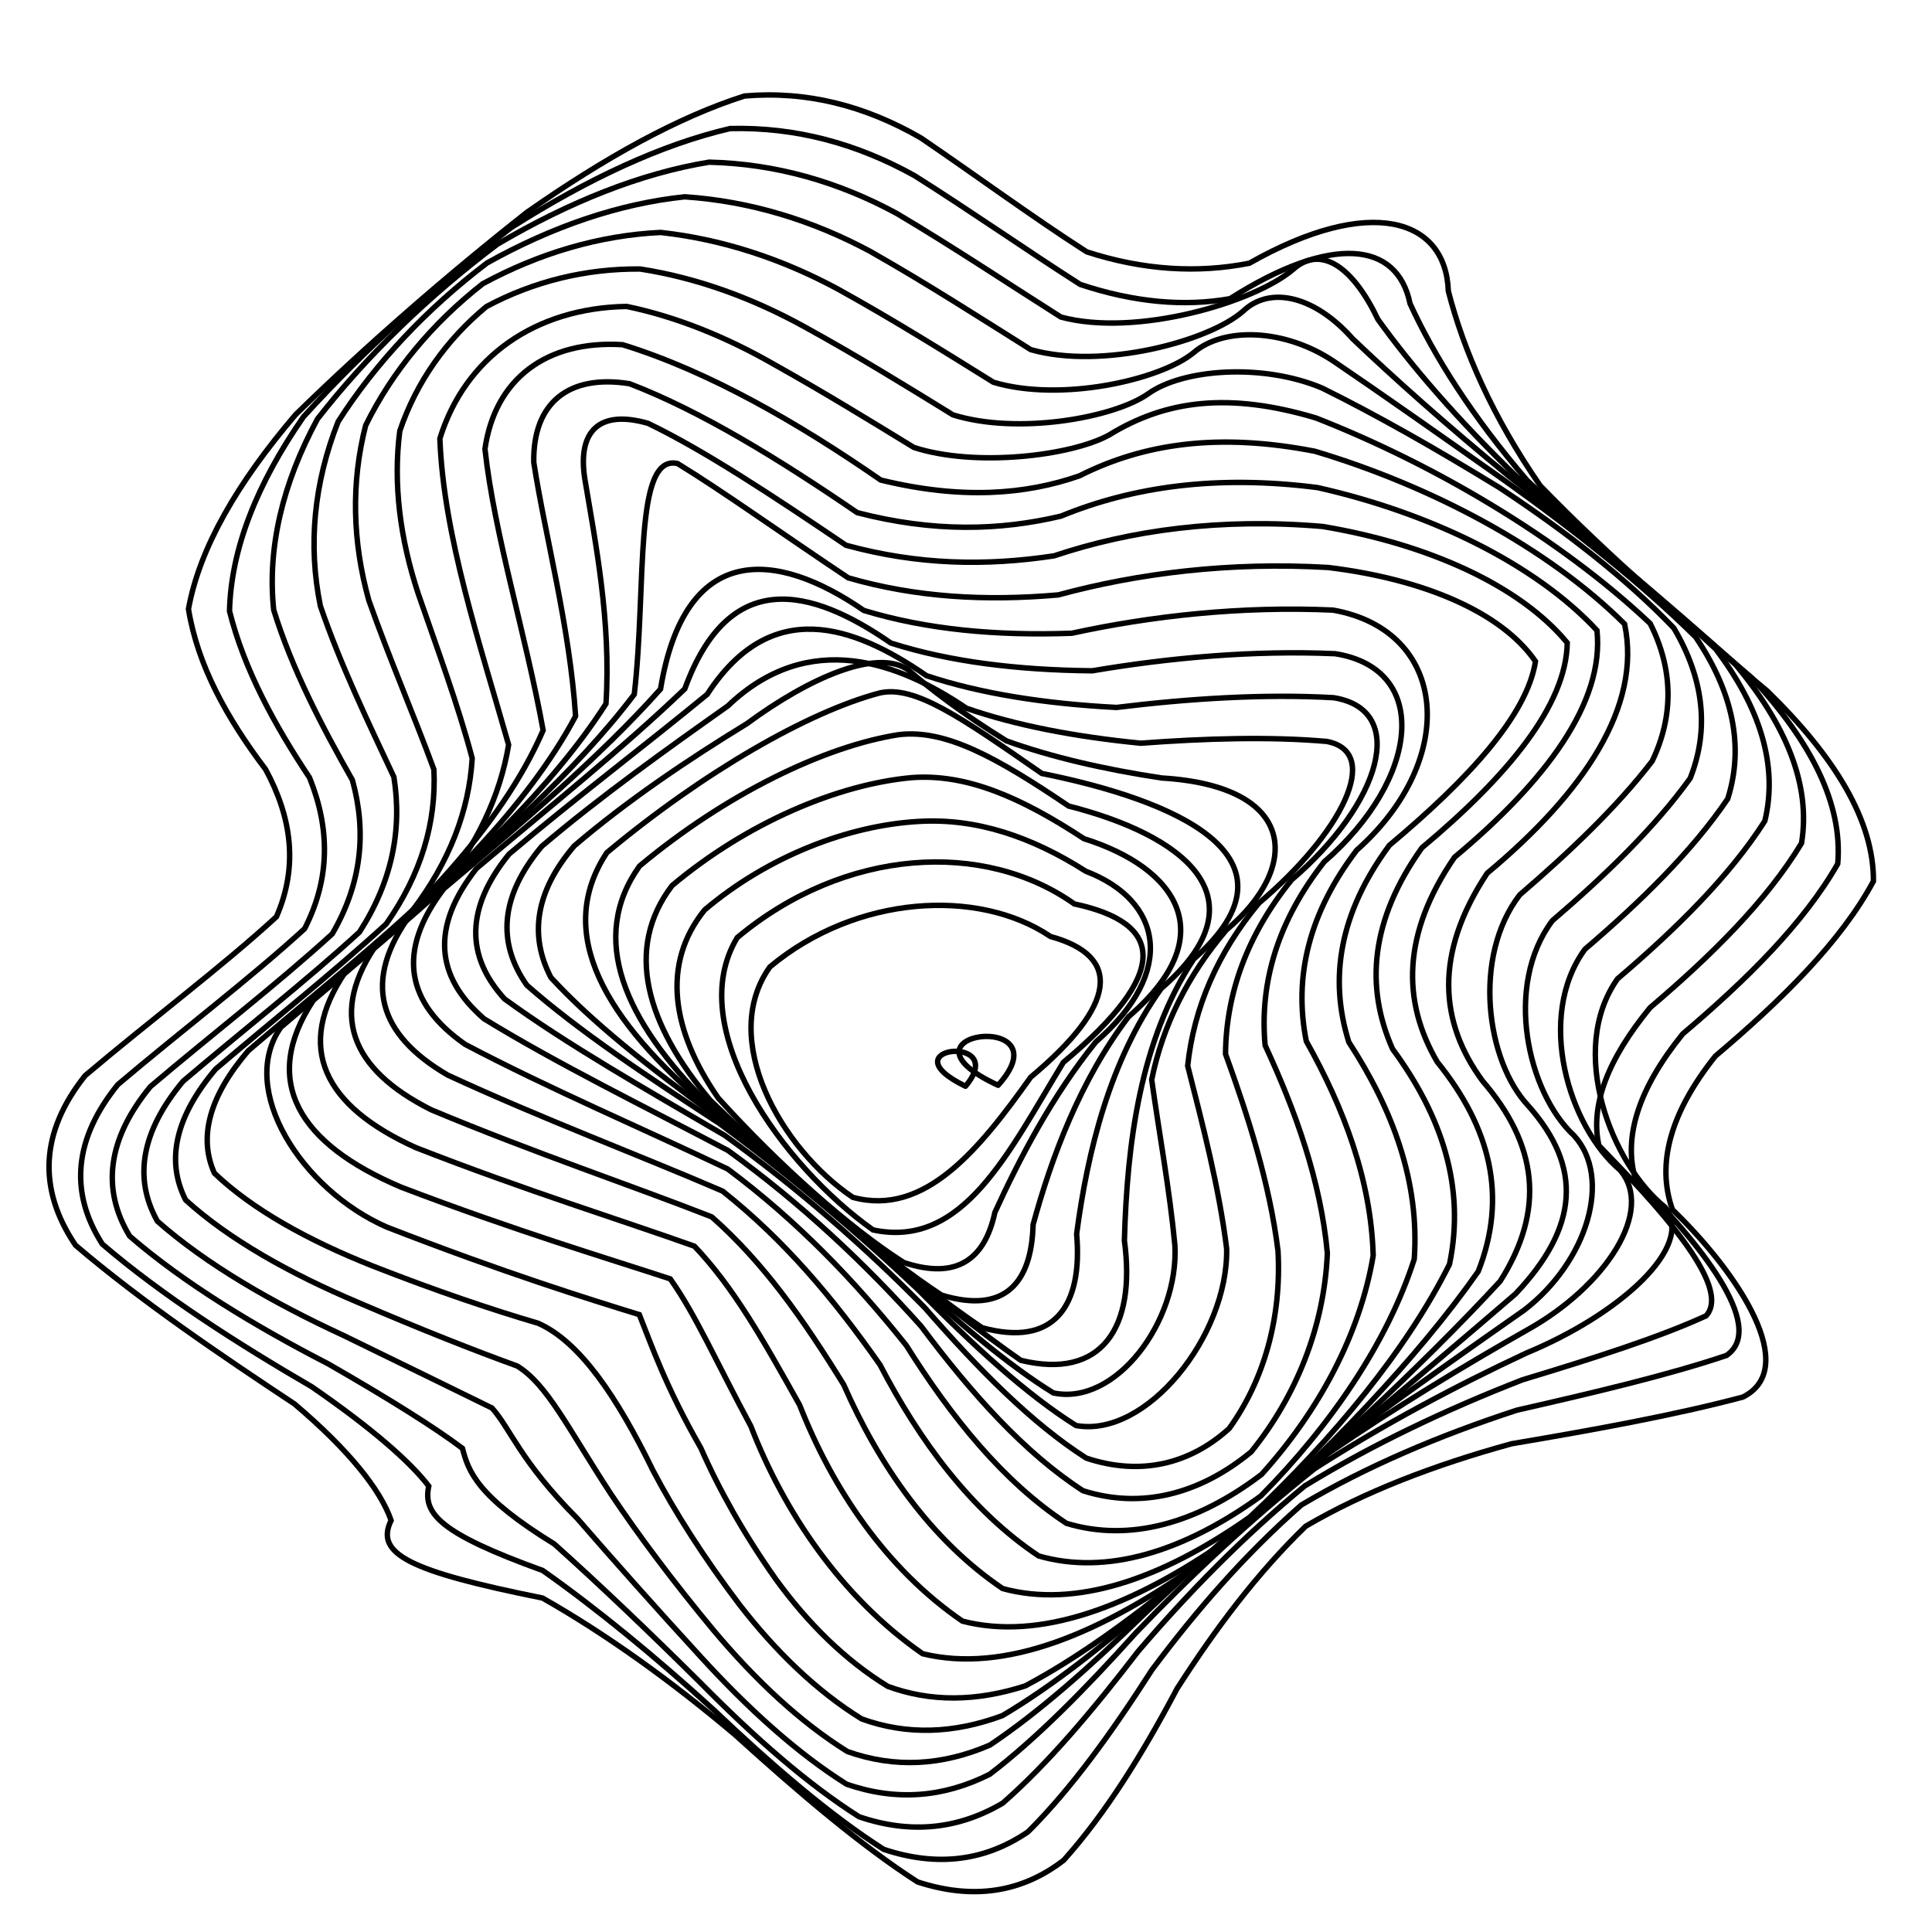 <svg xmlns="http://www.w3.org/2000/svg" version="1.1" xmlns:xlink="http://www.w3.org/1999/xlink" xmlns:svgjs="http://svgjs.dev/svgjs" viewBox="0 0 800 800" opacity="1"><g fill="none" stroke-width="2.25" stroke="hsl(32, 100%, 51%)" stroke-linecap="round"><path d="M710.29 437.32C691.7 460.62 685.74 481.9 692.55 500.91 720.33 527.76 745.49 566.62 721.67 578.5 693.5 585.99 660.07 592.05 625.87 597.84 593.52 606.75 564.98 617.75 540.67 631.97 520.75 651.25 503.53 674.05 487.38 699.26 473.23 726.02 457.93 750.81 440.46 770.28 423.35 783.51 403.27 786.88 379.97 779.28 356.67 764.3 331.25 742.72 304.43 718.4 277.95 696.02 250.87 676.6 224.64 661.71 169.52 650.62 155.14 643.47 161.95 629.57 157.57 616.92 144.55 600.52 121.9 581.31 91.05 560.89 58.28 538.69 31.27 515.63 15.46 492.26 16.7 468.65 35.29 445.35 62.86 422.05 92.09 400.16 114.47 379.6 123.58 358.71 120.77 338.52 109.97 318.57 93.94 297.41 81.79 275.44 78.04 252.18 82.63 226.93 98.26 199.95 122.42 171.67 152.18 142.6 185.11 114.01 218.17 87.92 250.6 65.23 280.74 48.51 308.28 39.75 334.02 37.56 358.11 43.72 381.31 57.11 403.87 72.43 426.68 89.3 449.98 104.28 473.28 111.87 495.97 113.23 517.34 108.99 567.61 80.49 598.69 90.6 599.72 120.53 606.1 145.29 618.09 172.68 637.76 201.1 665.77 230.01 698.82 258.62 731.92 286.25 759.8 313.47 775.87 339.71 775.76 364.86 762.38 389.8 737.87 414.01 710.3 437.31Q710.29 437.32 710.29 437.32" opacity="0.28"></path><path d="M696.79 428.11C678.68 450.48 672.03 470.59 677.21 488.27 702.57 513.26 732.24 549.44 714.88 561.27 691.03 569.31 660.75 576.49 628.12 583.92 595.61 594.53 565.51 607.35 538.84 623.2 515.73 643.47 495.5 666.66 476.96 691.51 460.48 717.22 443.73 740.55 425.69 758.51 408.12 770.5 388.3 773.24 365.93 765.78 343.56 751.51 319.7 730.96 295.09 707.59 270.94 685.64 247 666.03 224.73 650.31 181.96 634.86 175.11 626.72 177.54 615.37 169.64 605.03 153.54 591.09 129.13 574.25 98.35 556.34 67.12 536.38 42.38 515.17 28.56 493.66 30.68 471.47 48.79 449.1 75.19 426.74 103.53 405.24 126.13 384.57 136.88 363.6 136.58 342.87 128.17 322.01 113.61 300.09 101.08 277.19 95.04 253.06 95.63 227.4 106.36 200.37 125.65 172.61 150.94 144.74 180.63 117.96 211.77 94.18 243.51 74.03 273.97 59.83 302.31 53.23 329.47 52.55 354.82 59.44 378.72 72.75 402.1 87.49 424.93 103.51 447.3 117.78 469.67 125.23 490.52 127.03 509.32 123.68 551.72 96.73 578.63 100.15 583.86 125.7 593.89 147.6 609.68 172.52 632.37 198.96 661.7 226.28 694.29 253.75 725.25 280.57 750.06 307.23 763.09 333.03 760.97 357.67 747.01 382.17 723.21 405.74 696.8 428.1Q696.79 428.11 696.79 428.11" opacity="0.08"></path><path d="M683.29 417.22C665.69 438.66 658.42 457.72 662.06 474.32 684.86 497.84 717.76 532.49 706.44 544.86 687.12 553.72 660.59 562.22 630.42 571.35 598.92 583.6 568.38 598.07 540.3 615.27 514.79 636.26 492.01 659.55 471.25 683.83 452.4 708.36 434.02 730.18 415.2 746.64 396.9 757.43 377.17 759.58 355.73 752.28 334.3 738.72 312.17 719.2 290.05 696.8 268.44 675.39 247.83 655.73 229.53 639.35 197.45 619.63 193.94 609.22 191.5 599.74 180.26 591.27 161.51 579.44 135.87 564.73 105.58 549.12 76.11 531.27 53.68 511.84 41.77 492.13 44.69 471.35 62.29 449.92 87.53 428.48 114.93 407.4 137.58 386.69 149.79 365.69 151.87 344.55 145.92 323.01 133.19 300.58 120.92 277.11 113.33 252.54 110.65 226.89 116.94 200.29 131.44 173.51 151.92 147.17 177.63 122.47 205.92 101.15 235.8 83.54 265.43 71.77 293.62 67.15 321.25 67.81 347.18 75.27 371.36 88.41 395.18 102.54 417.84 117.71 439.28 131.28 470.31 139.68 519.3 125.26 535.35 111.63 547.14 101.03 560.41 110.91 570.56 132.23 584.16 151.2 603.28 173.47 628.27 197.64 658.18 223 689.67 248.93 718.12 274.54 739.78 300.25 749.91 325.26 745.97 349.15 731.59 372.99 708.54 395.78 683.3 417.21Q683.29 417.22 683.29 417.22" opacity="0.24"></path><path d="M669.79 405.3C648.82 434.87 667.24 482.12 689.56 499.96 702.11 516.26 670.28 544.46 632.1 560.23 602.64 573.99 572.8 589.87 544.35 608.15 517.44 629.55 492.82 652.67 470.3 676.16 449.38 699.4 429.45 719.68 409.85 734.67 390.74 744.31 371.03 745.91 350.53 738.78 330.02 725.91 309.69 707.42 290.14 686.03 271.07 665.24 253.7 645.67 239.09 628.82 215.4 605.04 211.23 591.3 203.71 583.03 189.46 575.98 168.58 565.87 142.24 552.98 112.81 539.39 85.3 523.45 65.17 505.67 55.08 487.66 58.71 468.24 75.79 447.73 99.86 427.23 126.27 406.62 148.84 385.96 162.29 365.07 166.58 343.71 163.11 321.77 152.51 299.14 141.06 275.48 132.66 250.93 127.5 225.74 129.98 200.01 140.01 174.6 155.63 150.12 176.94 127.68 201.67 108.89 228.68 93.78 256.45 84.31 283.54 81.49 310.66 83.32 336.38 91.22 360.33 104.09 384.08 117.57 406.32 131.91 426.82 144.78 456.22 153.19 500.55 141.36 514.75 128.84 526.2 118.01 544.71 122.88 560.04 140.21 576.88 156.27 598.71 175.79 625.21 197.52 654.96 220.61 684.79 244.66 710.43 268.75 728.93 293.13 736.32 317.04 730.78 339.96 716.12 362.89 693.88 384.79 669.8 405.29Q669.79 405.3 669.79 405.3" opacity="0.08"></path><path d="M656.29 393.06C635.65 421.3 649.78 466.75 670.78 484.46 685.4 501.23 664.84 532.57 632.53 550.61 605.98 565.69 577.86 582.7 550.09 601.74 522.86 623.26 497.31 645.95 473.7 668.47 451.26 690.32 430.13 709.04 409.91 722.59 390.12 731.14 370.48 732.23 350.91 725.28 331.33 713.1 312.76 695.63 295.64 675.27 278.95 655.19 264.48 635.85 253 618.69 235.02 591.18 226.65 573.3 214.15 565.63 197.31 559.54 174.85 550.74 148.33 539.33 120.12 527.42 94.72 513.15 76.86 496.87 68.5 480.4 72.77 462.26 89.29 442.69 112.2 423.12 137.57 403.04 159.92 382.6 174.4 361.97 180.71 340.64 179.67 318.63 171.39 296.13 161.25 272.7 152.73 248.62 145.92 224.3 145.33 199.84 151.41 176.16 162.4 153.76 179.17 133.72 199.92 117.48 223.35 104.78 248.39 97.44 273.53 96.25 299.19 99.06 323.93 107.25 347.1 119.78 370.23 132.59 391.77 146.09 411.34 158.28 439.26 166.67 480.55 157.32 494.25 146.03 506.61 135.28 532.02 136.01 552.35 149.67 571.92 162.95 595.71 179.71 622.9 198.89 651.8 219.52 679.49 241.45 702.11 263.75 717.5 286.49 722.33 309.02 715.41 330.78 700.61 352.59 679.22 373.48 656.3 393.05Q656.29 393.06 656.29 393.06" opacity="0.19"></path><path d="M642.79 381.24C622.55 408.19 632.51 452.35 651.82 470.27 667.73 487.77 657.3 522.38 631.14 542.49 608.14 558.63 582.62 576.49 556.48 595.95 530.02 617.32 504.53 639.33 480.61 660.72 457.41 681.1 435.6 698.25 415.09 710.4 394.9 717.91 375.46 718.53 356.82 711.78 338.18 700.28 321.22 683.82 306.26 664.52 291.62 645.21 279.52 626.25 270.42 608.96 255.39 578.1 239.98 555.54 222.84 547.93 203.91 542.38 180.45 534.48 154.26 524.2 127.57 513.62 104.39 500.74 88.77 485.78 82.02 470.68 86.84 453.73 102.79 435.09 124.54 416.45 148.83 397.01 170.82 376.95 186.11 356.77 194.23 335.74 195.53 314.01 189.7 291.99 181.26 269.19 173.24 246.02 165.59 222.94 162.74 200.1 165.55 178.43 172.38 158.26 184.78 140.69 201.41 126.95 220.82 116.55 242.54 111.17 265.08 111.39 288.48 115.01 311.54 123.37 333.42 135.48 355.4 147.59 375.94 160.27 394.58 171.78 421.15 180.11 460.95 173.14 475.28 163.16 489.53 152.78 522.6 150.24 547.38 160.65 569.01 171.31 593.95 185.4 621.02 202.02 648.45 220.11 673.6 239.74 693.09 260.07 705.46 280.94 707.95 301.88 699.86 322.29 685.06 342.81 664.56 362.59 642.8 381.23Q642.79 381.24 642.79 381.24" opacity="0.50"></path><path d="M629.29 370.54C609.5 396.24 615.49 439.49 632.82 457.86 655.45 483.36 653.74 508.16 627.48 535.82 586.12 571.47 536.7 612.39 489.87 652.86 466.75 671.71 444.91 687.3 424.53 698.1 404.35 704.62 385.32 704.82 367.61 698.28 349.9 687.45 334.35 672 321.14 653.76 308.12 635.3 297.75 616.83 290.19 599.58 275.64 574.23 269.79 557.04 264.73 544.36 244.58 538.16 208.72 527.03 160.14 508.1 124.79 492.62 98.3 451.02 116.29 425.38 136.89 407.67 160.05 388.96 181.57 369.5 197.44 349.95 207.13 329.51 210.61 308.42 198.53 265.97 183.65 221.84 182.14 181.61 192.57 147.88 221.64 127.5 259.48 126.89 280.06 131.16 300.88 139.55 321.05 151.18 341.42 162.58 360.71 174.44 378.42 185.28 403.78 193.52 443.36 188.8 459.17 180.17 482.7 165.66 508.9 162.3 544.89 173.07 592.81 191.82 645.26 222.29 683.3 258.17 692.8 277 693.19 296.19 684.15 315.14 669.47 334.23 649.9 352.82 629.3 370.53Q629.29 370.54 629.29 370.54" opacity="0.66"></path><path d="M615.79 361.6C593.61 395.15 596.16 423.46 613.88 447.58 636.66 474.04 640.03 500.82 621.19 530.52 587.81 566.73 543.94 606.8 500.09 644.85 455.72 677.18 415.6 692.97 382.05 684.78 348.5 661.52 324.69 626.18 310.91 590.55 296.62 564.01 288.13 544.48 277.54 529.56 252.4 521.3 213.45 509.66 166.07 491.57 123.76 473.64 107.61 447.7 129.79 414.15 170.02 380.6 207.47 342.62 224.9 302.41 217.65 262.34 204.71 221.63 200.81 185.91 204.96 156.85 226.33 140.8 257.78 142.73 293.7 153.77 331.15 175.51 364.7 198.78 398.25 206.97 424.74 204.78 446.96 197.04 473.65 183.58 504.64 179.1 544.46 186.86 592.34 201.13 640.86 226.72 672.71 258.4 679.88 292.42 656.03 328.04 615.8 361.59Q615.79 361.6 615.79 361.6" opacity="0.28"></path><path d="M602.29 354.97C580.53 386.66 580.48 414.61 595.11 439.69 617.14 466.98 624.32 495.35 612.11 526.46 586.77 562.61 549.44 601.28 509.77 636.64 468.4 665.86 430.2 679.49 398.52 671.28 366.83 649.58 344.65 616.32 331.11 581.81 315.86 554.54 303.74 533.04 287.55 516.03 258.23 505.53 217.44 492.92 172.18 475.2 134.32 458.11 121.53 433.76 143.29 402.07 181.26 370.39 218.2 334.37 238.34 296.55 235.9 259.35 225.84 222.51 221.02 191.47 220.6 166.95 235.31 154.84 260.66 158.88 290.19 170.16 323.28 190.58 354.96 212.28 386.65 220.49 413.94 219.71 439.32 213.72 468.88 201.58 503.63 196.52 545.58 201.9 591.93 212.32 635.61 233.4 661.27 261.03 664.37 290.86 640.27 323.28 602.3 354.96Q602.29 354.97 602.29 354.97" opacity="0.45"></path><path d="M588.79 351.04C567.55 380.86 565.15 408.45 576.62 434.34 597.12 462.19 606.84 491.65 600.21 523.48 582.47 558.96 552.14 595.74 517.5 628.21 480.38 654.36 444.97 665.96 415.15 657.78 385.33 637.62 363.91 606.49 349.35 573.35 332.3 545.77 316.08 522.75 294.74 503.9 262.28 491.14 220.93 477.28 178.57 459.55 145.24 442.8 135.55 419.69 156.79 389.87 192.47 360.05 228.59 326.33 250.92 291.4 253.1 257.44 246.58 224.76 242.18 198.43 238.97 178.19 248.39 169.58 268.32 175.29 291.79 186.57 320.48 205.61 350.3 225.78 380.13 233.95 408.26 234.44 436.48 230.16 468.23 219.54 505.35 214.39 547.65 218 591.14 225.26 629.3 242.35 648.97 266.18 648.52 291.97 624.48 321.2 588.8 351.03Q588.79 351.04 588.79 351.04" opacity="0.50"></path><path d="M575.29 350.04C554.68 377.99 550.2 405.11 558.52 431.52 576.82 459.57 587.86 489.54 585.61 521.37 574.61 555.61 551.21 590.08 522.02 619.51 490 642.66 458.03 652.36 430.07 644.28 402.11 625.64 380.82 596.67 364.38 565.12 345.12 537.67 324.88 513.59 299.23 493.23 264.84 478.36 224.14 463.11 185.35 445.15 156.53 428.35 149.68 406.24 170.29 378.28 203.67 350.32 238.67 319.16 262.64 287.51 267.81 242.82 262.2 187.78 280.56 191.94 298.72 203 323.29 220.63 351.25 239.28 379.21 247.36 407.91 248.99 438.2 246.34 471.14 237.4 509.07 232.58 550.01 234.99 589.53 239.8 621.77 253.47 635.81 273.87 632.34 295.91 608.68 322.07 575.3 350.03Q575.29 350.04 575.29 350.04" opacity="0.74"></path><path d="M561.79 352.03C541.91 378.13 535.63 404.57 540.9 431.11 556.52 458.93 567.75 488.77 568.61 519.92 563.18 552.39 546.16 584.2 522.39 610.51 495.85 630.76 467.7 638.71 441.6 630.78 415.5 613.62 393.94 586.86 375.26 557.09 353.8 530.16 330.09 505.53 301.32 484.06 266.26 467.35 227.35 450.77 192.61 432.46 168.21 415.4 163.91 394.08 183.79 367.98 214.85 341.89 248.45 313.49 273.51 285.33 283.57 224.42 321.11 227.52 357.69 252.78 383.79 260.71 412.53 263.33 443.82 262.21 476.79 255.03 513.94 250.9 551.97 252.63 599.81 261.12 604.37 314.29 561.8 352.02Q561.79 352.03 561.79 352.03" opacity="0.08"></path><path d="M548.29 356.9C529.25 381.13 521.46 406.65 523.86 432.85 536.44 459.98 546.9 489.06 549.63 518.89 548.38 549.14 536.82 578.02 518.08 601.18 496.9 618.65 472.67 625 448.44 617.28 424.2 601.58 402.27 577.03 381.46 549.21 358.2 523.19 331.95 498.5 301.43 476.38 266.94 458.22 230.79 440.49 200.44 421.87 180.28 404.46 178.25 383.84 197.29 359.61 226.02 335.38 257.96 309.83 283.56 285.24 301.86 234.93 335.65 243.21 368.91 266.28 393.14 274 421.25 277.47 452.29 277.76 484.11 272.37 518.98 269.19 552.9 270.69 592.49 276.99 588.09 322.34 548.3 356.89Q548.29 356.9 548.29 356.9" opacity="0.87"></path><path d="M534.79 364.36C516.68 386.73 507.69 411.04 507.46 436.41 516.86 462.37 525.75 490.09 529.2 518.01 530.7 545.68 523.41 571.45 509 591.49 492.67 606.33 472.17 611.24 449.81 603.78 427.44 589.51 405.31 567.17 382.88 541.44 358.52 516.68 330.91 492.42 300.09 470.14 267.33 451 234.71 432.43 208.93 413.64 192.76 395.94 192.68 376.02 210.79 353.66 237.2 331.29 267.23 308.59 292.83 287.52 319.23 246.82 353.33 258.87 383.63 279.78 406 287.23 432.76 291.4 462.3 292.94 491.87 289.3 523.26 287.26 552.2 288.9 583.52 293.89 571.69 332.83 534.8 364.35Q534.79 364.36 534.79 364.36" opacity="0.59"></path><path d="M521.29 373.95C504.21 394.45 494.34 417.28 491.79 441.32 497.98 465.67 504.75 491.49 507.93 517.02 508.63 553.12 474.63 595.61 445.55 590.28 425.05 577.41 403.13 557.27 379.9 533.75 355.33 510.56 327.65 487.18 297.92 465.23 267.87 445.64 239.35 426.65 218.13 407.93 205.65 390.13 207.21 370.98 224.29 350.48 248.37 329.98 276.3 310.06 301.38 292.32 335.12 260.06 372.53 274.5 400.21 293.28 420.71 300.41 445.42 305.11 472.38 307.75 498.82 305.77 525.85 304.95 549.36 307.01 572.8 311.44 555.19 345.32 521.3 373.94Q521.29 373.95 521.29 373.95" opacity="0.38"></path><path d="M507.79 385.1C491.85 403.74 481.4 424.8 476.89 447.07 480.02 469.42 484.34 492.89 486.5 515.68 488.19 547.14 461.97 582.29 436.16 576.78 417.52 565.28 396.35 547.31 373.3 526.09 349.5 504.72 323 482.65 295.59 461.51 268.99 442.04 244.9 423.09 228.11 404.75 218.96 387.15 221.85 368.91 237.79 350.27 259.54 331.63 285.2 314.36 309.26 299.66 335.06 280.63 362.93 268.45 375.97 277.31 384.72 284.87 398.11 295.28 416.75 306.78 435.39 313.53 457.52 318.61 481.06 322.15 537.59 325.56 538.6 359.23 507.8 385.09Q507.79 385.1 507.79 385.1" opacity="0.30"></path><path d="M494.29 397.14C472.11 430.69 466.7 473.37 465.59 513.73 470.46 549.69 456.24 571.47 422.69 563.28 389.13 540.02 342.6 499.3 293.76 458.82 250.9 422.61 229.11 386.6 251.29 353.05 291.53 319.49 334.78 294.76 364.08 286.99 378.65 283.49 397.85 297.02 431.41 320.28 485.73 331.18 542.56 354.55 494.3 397.13Q494.29 397.14 494.29 397.14" opacity="0.93"></path><path d="M480.79 409.36C459.55 439.18 450.35 476.66 445.81 510.94 448.42 540.89 436.48 557.96 406.66 549.78 376.83 529.62 334.78 493.72 293.08 456.94 258.53 422.58 243.55 388.46 264.79 358.64 300.47 328.81 341.49 308.93 372.23 304.2 391.59 301.9 412.69 313.62 442.52 333.78 488.79 345.51 524.9 371.28 480.79 409.36Q480.79 409.36 480.79 409.36" opacity="0.52"></path><path d="M467.29 421.01C447.41 447.11 435.44 479.02 427.78 507.11 427.15 531.34 415.97 544.21 389.87 536.28 363.77 519.12 327.7 488.18 294.13 455.64 267.59 424.16 258.41 392.8 278.29 366.7 309.36 340.6 347.04 324.72 377.63 321.99 400.21 320.34 422.73 330.12 448.83 347.28 487.29 359.35 506.62 387.24 467.29 421.01Q467.29 421.01 467.29 421.01" opacity="0.83"></path><path d="M453.79 431.41C435.68 453.77 422.05 479.98 411.95 502.07 407.87 520.99 396.59 530.23 374.23 522.78 351.86 508.51 322.64 482.58 297.4 454.68 278.18 426.96 273.68 399.13 291.79 376.76 318.2 354.39 351.6 341.72 380.5 340.13 404.38 338.71 427.26 346.51 449.63 360.78 480.81 372.68 487.83 401.89 453.79 431.41Q453.79 431.41 453.79 431.41" opacity="0.27"></path><path d="M440.29 439.92C417.6 477.19 398.76 517.26 361.49 509.28 324.21 482.83 282.6 425.49 305.29 388.22 349.96 350.94 407.55 347.83 444.83 374.28 482.1 382.26 484.96 402.64 440.29 439.92Q440.29 439.92 440.29 439.92" opacity="0.92"></path><path d="M426.79 446.04C405.55 475.86 382.92 503.96 353.1 495.78 323.27 475.62 297.55 430.2 318.79 400.38 354.48 370.55 405.14 367.62 434.97 387.78 464.79 395.96 462.48 416.21 426.79 446.04Q426.79 446.04 426.79 446.04" opacity="0.67"></path><path d="M413.29 449.39C365.54 427.34 441.61 417.88 413.29 449.39Q413.29 449.39 413.29 449.39" opacity="0.17"></path><path d="M399.79 449.79C366.23 433.47 418.42 427.74 399.79 449.79Q399.79 449.79 399.79 449.79" opacity="0.36"></path></g></svg>